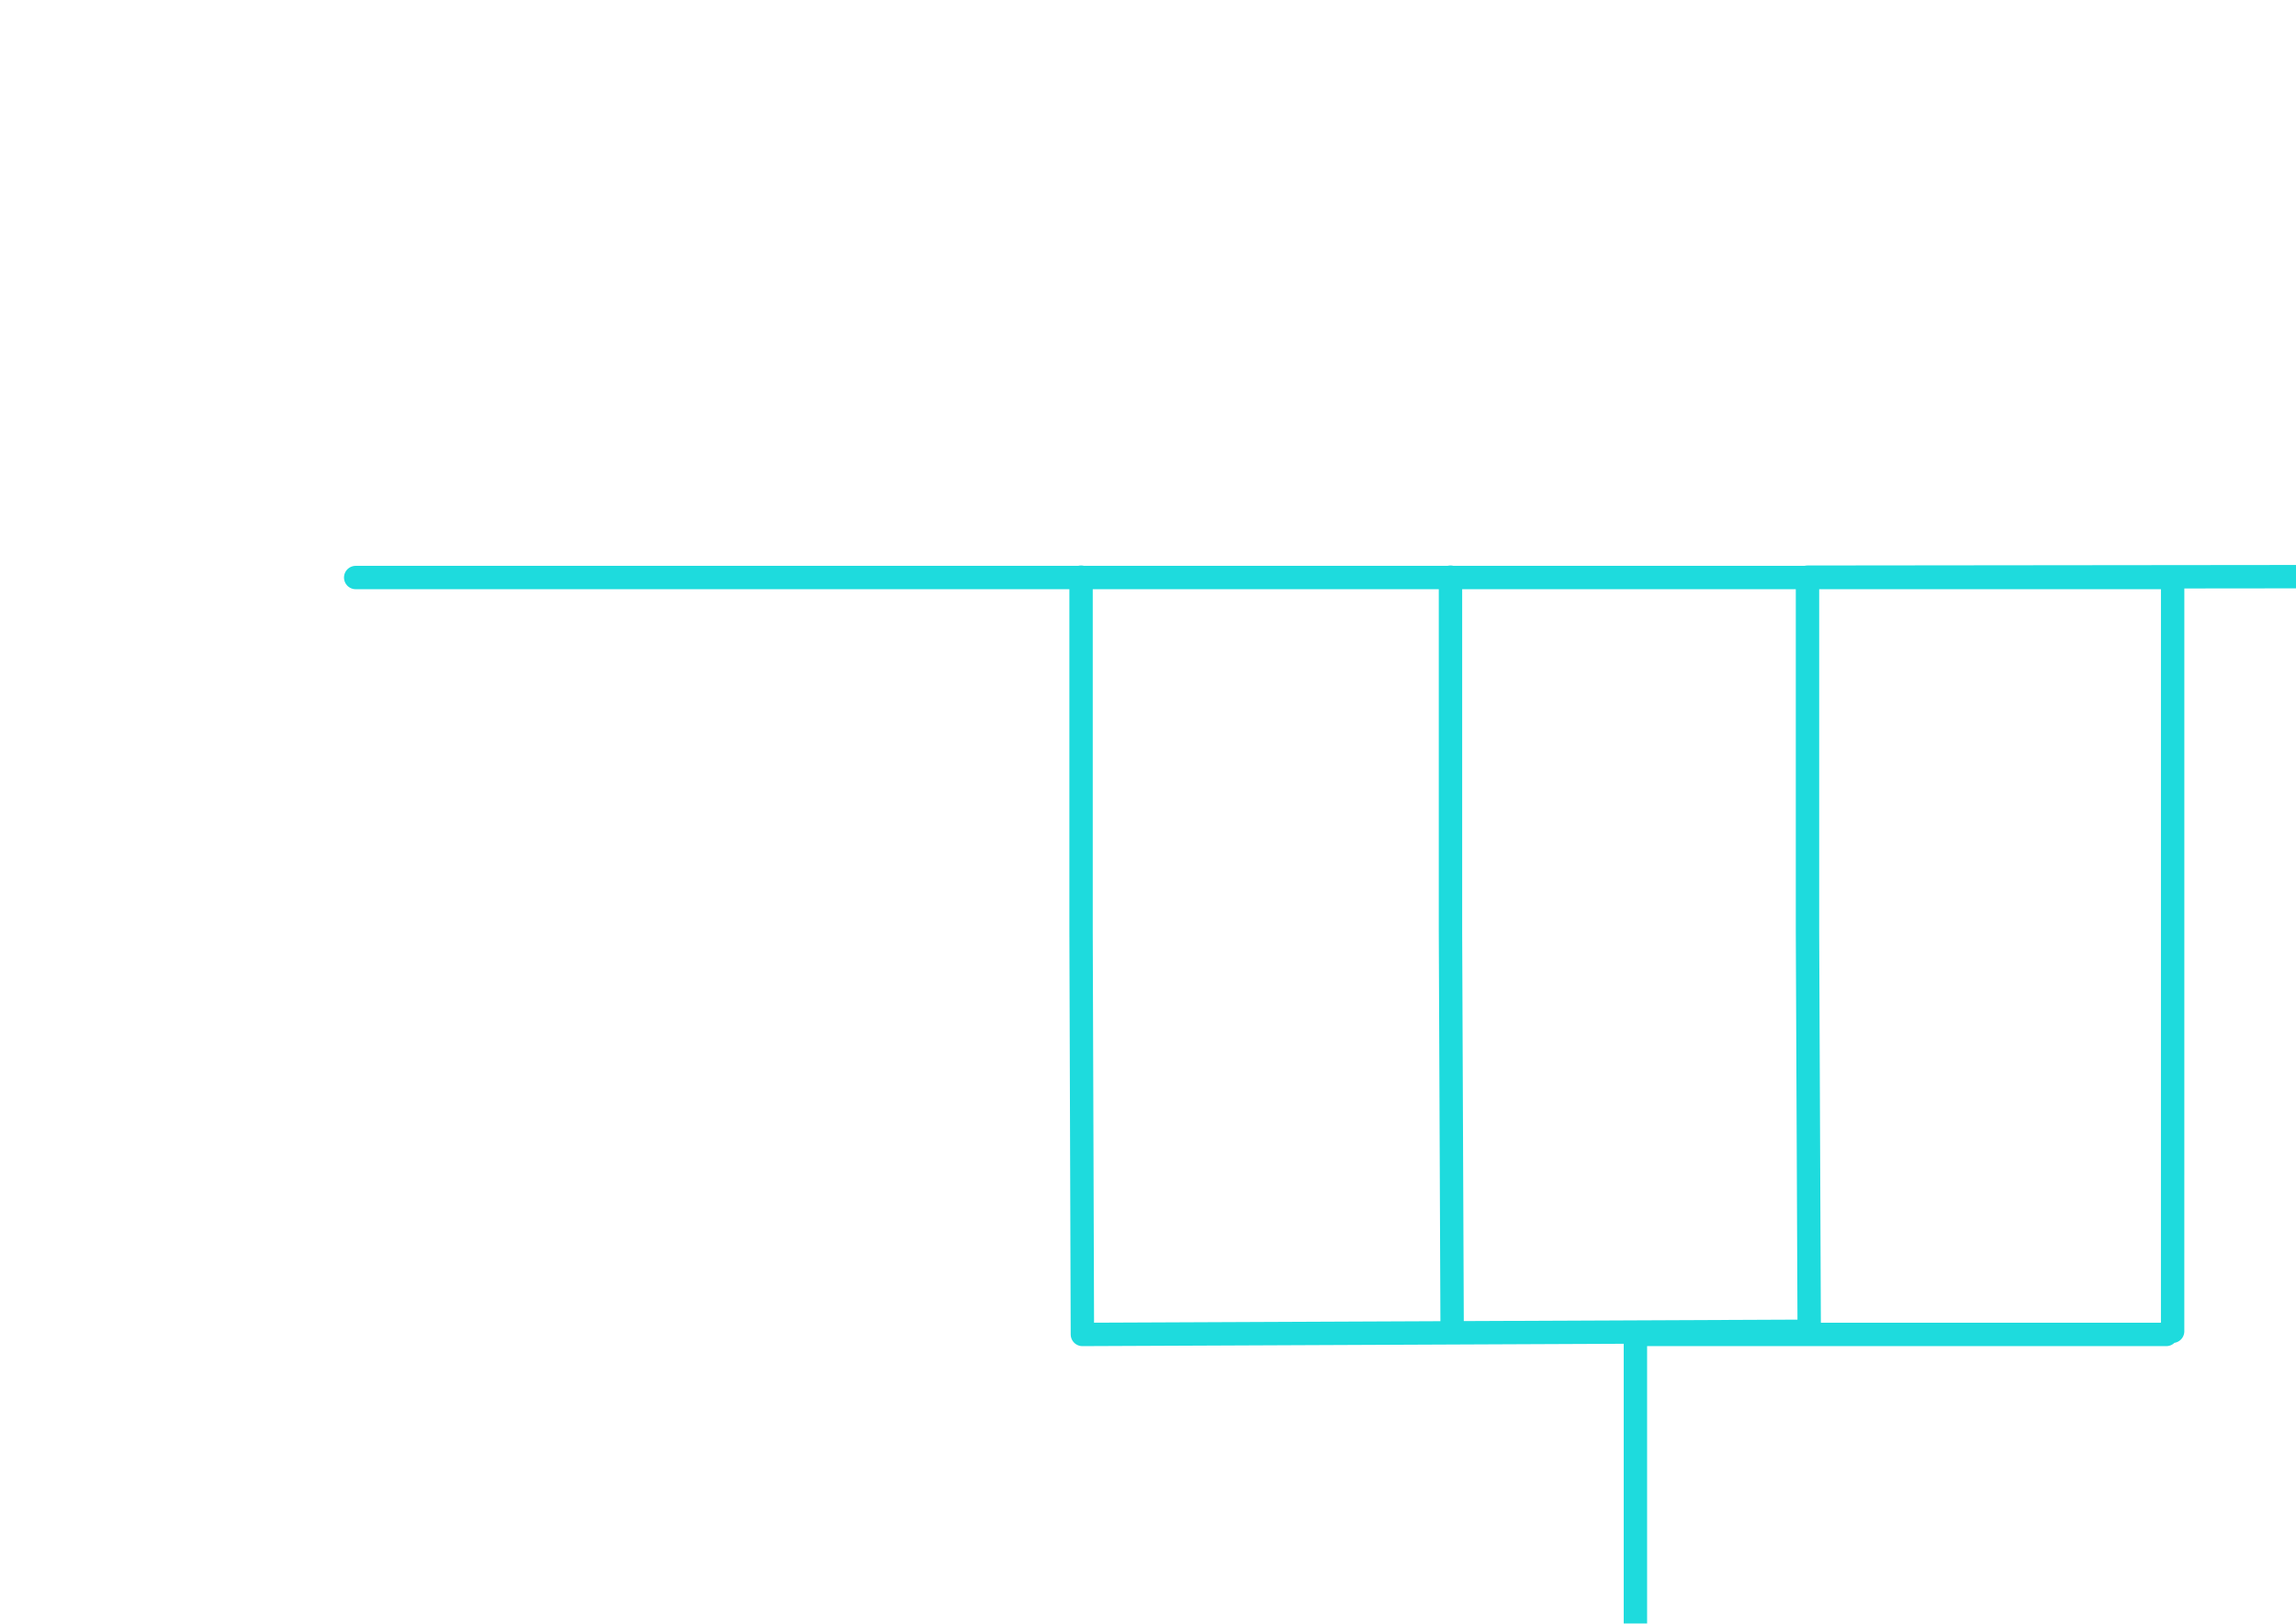 <?xml version="1.0" encoding="UTF-8" standalone="no"?>
<!-- Created with Inkscape (http://www.inkscape.org/) -->

<svg
   xmlns:osb="http://www.openswatchbook.org/uri/2009/osb"
   xmlns:dc="http://purl.org/dc/elements/1.1/"
   xmlns:cc="http://creativecommons.org/ns#"
   xmlns:rdf="http://www.w3.org/1999/02/22-rdf-syntax-ns#"
   xmlns:svg="http://www.w3.org/2000/svg"
   xmlns="http://www.w3.org/2000/svg"
   xmlns:sodipodi="http://sodipodi.sourceforge.net/DTD/sodipodi-0.dtd"
   xmlns:inkscape="http://www.inkscape.org/namespaces/inkscape"
   width="1052.362"
   height="744.094"
   id="svg3330"
   version="1.1"
   inkscape:version="0.48.2 r9819"
   sodipodi:docname="topwires.svg"
   inkscape:export-filename="/Users/EmilyHomeFolder/Desktop/REU/Level_Up/bottomwires.png"
   inkscape:export-xdpi="90"
   inkscape:export-ydpi="90">
  <defs
     id="defs3332">
    <linearGradient
       id="linearGradient4174"
       osb:paint="gradient">
      <stop
         style="stop-color:#5ddcdd;stop-opacity:1;"
         offset="0"
         id="stop4176" />
      <stop
         style="stop-color:#5ddcdd;stop-opacity:0;"
         offset="1"
         id="stop4178" />
    </linearGradient>
    <filter
       id="filter8380"
       inkscape:label="Matte jelly"
       inkscape:menu="ABCs"
       inkscape:menu-tooltip="Bulging, matte jelly covering"
       color-interpolation-filters="sRGB"
       width="1"
       height="1"
       x="0"
       y="0">
      <feGaussianBlur
         id="feGaussianBlur8382"
         result="result6"
         stdDeviation="1.5" />
      <feComposite
         in2="result6"
         id="feComposite8384"
         operator="atop"
         in="SourceGraphic"
         result="result8" />
      <feComposite
         in2="SourceAlpha"
         id="feComposite8386"
         in="result8"
         operator="atop"
         result="fbSourceGraphic" />
      <feColorMatrix
         result="fbSourceGraphicAlpha"
         in="fbSourceGraphic"
         values="0 0 0 -1 0 0 0 0 -1 0 0 0 0 -1 0 0 0 0 1 0"
         id="feColorMatrix8402" />
      <feGaussianBlur
         id="feGaussianBlur8404"
         in="fbSourceGraphicAlpha"
         stdDeviation="5"
         result="blur" />
      <feColorMatrix
         id="feColorMatrix8406"
         result="bluralpha"
         type="matrix"
         values="1 0 0 0 0 0 1 0 0 0 0 0 1 0 0 0 0 0 0.283 0 " />
      <feOffset
         id="feOffset8408"
         in="bluralpha"
         dx="1.5"
         dy="4"
         result="offsetBlur" />
      <feMerge
         id="feMerge8410"
         result="fbSourceGraphic">
        <feMergeNode
           id="feMergeNode8412"
           in="offsetBlur" />
        <feMergeNode
           id="feMergeNode8414"
           in="fbSourceGraphic" />
      </feMerge>
      <feColorMatrix
         result="fbSourceGraphicAlpha"
         in="fbSourceGraphic"
         values="0 0 0 -1 0 0 0 0 -1 0 0 0 0 -1 0 0 0 0 1 0"
         id="feColorMatrix8508" />
      <feGaussianBlur
         id="feGaussianBlur8510"
         in="fbSourceGraphicAlpha"
         stdDeviation="7.6"
         result="blur" />
      <feColorMatrix
         id="feColorMatrix8512"
         result="bluralpha"
         type="matrix"
         values="1 0 0 0 0 0 1 0 0 0 0 0 1 0 0 0 0 0 0.39 0 " />
      <feOffset
         id="feOffset8514"
         in="bluralpha"
         dx="1.5"
         dy="4"
         result="offsetBlur" />
      <feMerge
         id="feMerge8516"
         result="fbSourceGraphic">
        <feMergeNode
           id="feMergeNode8518"
           in="offsetBlur" />
        <feMergeNode
           id="feMergeNode8520"
           in="fbSourceGraphic" />
      </feMerge>
      <feColorMatrix
         result="fbSourceGraphicAlpha"
         in="fbSourceGraphic"
         values="0 0 0 -1 0 0 0 0 -1 0 0 0 0 -1 0 0 0 0 1 0"
         id="feColorMatrix8542" />
      <feGaussianBlur
         id="feGaussianBlur8544"
         result="result6"
         stdDeviation="1.5"
         in="fbSourceGraphic" />
      <feComposite
         id="feComposite8546"
         in2="result6"
         operator="atop"
         in="fbSourceGraphic"
         result="result8" />
      <feComposite
         id="feComposite8548"
         in2="fbSourceGraphicAlpha"
         in="result8"
         operator="atop"
         result="fbSourceGraphic" />
      <feColorMatrix
         result="fbSourceGraphicAlpha"
         in="fbSourceGraphic"
         values="0 0 0 -1 0 0 0 0 -1 0 0 0 0 -1 0 0 0 0 1 0"
         id="feColorMatrix3021" />
      <feGaussianBlur
         id="feGaussianBlur3023"
         stdDeviation="6"
         in="fbSourceGraphic"
         result="result0" />
      <feDiffuseLighting
         id="feDiffuseLighting3025"
         diffuseConstant="1"
         surfaceScale="10"
         result="result5">
        <feDistantLight
           id="feDistantLight3027"
           elevation="25"
           azimuth="235" />
      </feDiffuseLighting>
      <feComposite
         id="feComposite3029"
         in2="fbSourceGraphic"
         k1="1"
         in="result5"
         result="fbSourceGraphic"
         operator="arithmetic"
         k2="0"
         k3="0.6" />
      <feColorMatrix
         result="fbSourceGraphicAlpha"
         in="fbSourceGraphic"
         values="0 0 0 -1 0 0 0 0 -1 0 0 0 0 -1 0 0 0 0 1 0"
         id="feColorMatrix3031" />
      <feColorMatrix
         id="feColorMatrix3033"
         values="1 0 0 0 0 0 1 0 0 0 0 0 1 0 0 0 0 0 0.85 0"
         result="result0"
         in="fbSourceGraphic" />
      <feGaussianBlur
         id="feGaussianBlur3035"
         in="fbSourceGraphicAlpha"
         stdDeviation="7" />
      <feSpecularLighting
         id="feSpecularLighting3037"
         surfaceScale="5"
         specularConstant="0.9"
         specularExponent="25"
         result="result9">
        <feDistantLight
           id="feDistantLight3039"
           elevation="60"
           azimuth="225" />
      </feSpecularLighting>
      <feComposite
         id="feComposite3041"
         in2="result0"
         operator="atop" />
    </filter>
    <filter
       id="filter3819"
       inkscape:label="Darken edges"
       inkscape:menu="Shadows and Glows"
       inkscape:menu-tooltip="Darken the edges with an inner blur"
       color-interpolation-filters="sRGB"
       x="-.25"
       y="-.25"
       width="1.5"
       height="1.5">
      <feGaussianBlur
         id="feGaussianBlur3821"
         stdDeviation="6"
         in="SourceGraphic"
         result="result0" />
      <feDiffuseLighting
         id="feDiffuseLighting3823"
         diffuseConstant="1"
         surfaceScale="10"
         result="result5">
        <feDistantLight
           id="feDistantLight3825"
           elevation="25"
           azimuth="235" />
      </feDiffuseLighting>
      <feComposite
         id="feComposite3827"
         in2="SourceGraphic"
         k1="1"
         in="result5"
         result="fbSourceGraphic"
         operator="arithmetic"
         k2="0"
         k3="0.6" />
      <feColorMatrix
         result="fbSourceGraphicAlpha"
         in="fbSourceGraphic"
         values="0 0 0 -1 0 0 0 0 -1 0 0 0 0 -1 0 0 0 0 1 0"
         id="feColorMatrix3829" />
      <feColorMatrix
         id="feColorMatrix3831"
         values="1 0 0 0 0 0 1 0 0 0 0 0 1 0 0 0 0 0 0.85 0"
         result="result0"
         in="fbSourceGraphic" />
      <feGaussianBlur
         id="feGaussianBlur3833"
         in="fbSourceGraphicAlpha"
         stdDeviation="7" />
      <feSpecularLighting
         id="feSpecularLighting3835"
         surfaceScale="5"
         specularConstant="0.9"
         specularExponent="25"
         result="result6">
        <feDistantLight
           id="feDistantLight3837"
           elevation="60"
           azimuth="225" />
      </feSpecularLighting>
      <feComposite
         id="feComposite3839"
         in2="result0"
         operator="atop"
         result="fbSourceGraphic" />
      <feColorMatrix
         result="fbSourceGraphicAlpha"
         in="fbSourceGraphic"
         values="0 0 0 -1 0 0 0 0 -1 0 0 0 0 -1 0 0 0 0 1 0"
         id="feColorMatrix3841" />
      <feGaussianBlur
         id="feGaussianBlur3843"
         in="fbSourceGraphicAlpha"
         stdDeviation="2"
         result="blur" />
      <feColorMatrix
         id="feColorMatrix3845"
         result="bluralpha"
         type="matrix"
         values="1 0 0 0 0 0 1 0 0 0 0 0 1 0 0 0 0 0 0.5 0 " />
      <feOffset
         id="feOffset3847"
         in="bluralpha"
         dx="4"
         dy="4"
         result="offsetBlur" />
      <feMerge
         id="feMerge3849"
         result="fbSourceGraphic">
        <feMergeNode
           id="feMergeNode3851"
           in="offsetBlur" />
        <feMergeNode
           id="feMergeNode3853"
           in="fbSourceGraphic" />
      </feMerge>
      <feColorMatrix
         result="fbSourceGraphicAlpha"
         in="fbSourceGraphic"
         values="0 0 0 -1 0 0 0 0 -1 0 0 0 0 -1 0 0 0 0 1 0"
         id="feColorMatrix3855" />
      <feGaussianBlur
         id="feGaussianBlur3857"
         result="result6"
         stdDeviation="1.5"
         in="fbSourceGraphic" />
      <feComposite
         id="feComposite3859"
         in2="result6"
         operator="atop"
         in="fbSourceGraphic"
         result="result8" />
      <feComposite
         id="feComposite3861"
         in2="fbSourceGraphicAlpha"
         in="result8"
         operator="atop"
         result="result9" />
    </filter>
    <clipPath
       clipPathUnits="userSpaceOnUse"
       id="clipPath3892">
      <rect
         style="fill:#1edbdd;fill-opacity:1;fill-rule:nonzero;stroke:#ffcc00;stroke-width:10.6;stroke-miterlimit:4;stroke-dasharray:none"
         id="rect3894"
         width="492.921"
         height="204.896"
         x="488.238"
         y="540.708" />
    </clipPath>
    <filter
       id="filter3948"
       inkscape:label="Matte jelly"
       inkscape:menu="ABCs"
       inkscape:menu-tooltip="Bulging, matte jelly covering"
       color-interpolation-filters="sRGB"
       x="0"
       y="0"
       width="1"
       height="1">
      <feGaussianBlur
         id="feGaussianBlur3950"
         stdDeviation="6"
         in="SourceGraphic"
         result="result0" />
      <feDiffuseLighting
         id="feDiffuseLighting3952"
         diffuseConstant="1"
         surfaceScale="10"
         result="result5">
        <feDistantLight
           id="feDistantLight3954"
           elevation="25"
           azimuth="235" />
      </feDiffuseLighting>
      <feComposite
         id="feComposite3956"
         in2="SourceGraphic"
         k1="1"
         in="result5"
         result="fbSourceGraphic"
         operator="arithmetic"
         k2="0"
         k3="0.6" />
      <feColorMatrix
         result="fbSourceGraphicAlpha"
         in="fbSourceGraphic"
         values="0 0 0 -1 0 0 0 0 -1 0 0 0 0 -1 0 0 0 0 1 0"
         id="feColorMatrix3958" />
      <feColorMatrix
         id="feColorMatrix3960"
         values="1 0 0 0 0 0 1 0 0 0 0 0 1 0 0 0 0 0 0.85 0"
         result="result0"
         in="fbSourceGraphic" />
      <feGaussianBlur
         id="feGaussianBlur3962"
         in="fbSourceGraphicAlpha"
         stdDeviation="7" />
      <feSpecularLighting
         id="feSpecularLighting3964"
         surfaceScale="5"
         specularConstant="0.9"
         specularExponent="25"
         result="result6">
        <feDistantLight
           id="feDistantLight3966"
           elevation="60"
           azimuth="225" />
      </feSpecularLighting>
      <feComposite
         id="feComposite3968"
         in2="result0"
         operator="atop" />
    </filter>
    <filter
       id="filter3971"
       inkscape:label="Drop shadow"
       x="-.25"
       y="-.25"
       width="1.5"
       height="1.5"
       inkscape:menu="Shadows and Glows"
       inkscape:menu-tooltip="Darken the edges with an inner blur"
       color-interpolation-filters="sRGB">
      <feColorMatrix
         id="feColorMatrix3973"
         values="1 0 0 0 0 0 1 0 0 0 0 0 1 0 0 0 0 0 0.85 0"
         result="result0"
         in="SourceGraphic" />
      <feGaussianBlur
         id="feGaussianBlur3975"
         in="SourceAlpha"
         stdDeviation="7" />
      <feSpecularLighting
         id="feSpecularLighting3977"
         surfaceScale="5"
         specularConstant="0.9"
         specularExponent="25"
         result="result1">
        <feDistantLight
           id="feDistantLight3979"
           elevation="60"
           azimuth="225" />
      </feSpecularLighting>
      <feComposite
         id="feComposite3981"
         in2="result0"
         operator="atop"
         result="fbSourceGraphic" />
      <feColorMatrix
         result="fbSourceGraphicAlpha"
         in="fbSourceGraphic"
         values="0 0 0 -1 0 0 0 0 -1 0 0 0 0 -1 0 0 0 0 1 0"
         id="feColorMatrix3983" />
      <feGaussianBlur
         id="feGaussianBlur3985"
         stdDeviation="6"
         in="fbSourceGraphic"
         result="result0" />
      <feDiffuseLighting
         id="feDiffuseLighting3987"
         diffuseConstant="1"
         surfaceScale="10"
         result="result5">
        <feDistantLight
           id="feDistantLight3989"
           elevation="25"
           azimuth="235" />
      </feDiffuseLighting>
      <feComposite
         id="feComposite3991"
         in2="fbSourceGraphic"
         k1="1"
         in="result5"
         result="fbSourceGraphic"
         operator="arithmetic"
         k2="0"
         k3="0.6" />
      <feColorMatrix
         result="fbSourceGraphicAlpha"
         in="fbSourceGraphic"
         values="0 0 0 -1 0 0 0 0 -1 0 0 0 0 -1 0 0 0 0 1 0"
         id="feColorMatrix3993" />
      <feGaussianBlur
         id="feGaussianBlur3995"
         result="result6"
         stdDeviation="1.5"
         in="fbSourceGraphic" />
      <feComposite
         id="feComposite3997"
         in2="result6"
         operator="atop"
         in="fbSourceGraphic"
         result="result8" />
      <feComposite
         id="feComposite3999"
         in2="fbSourceGraphicAlpha"
         in="result8"
         operator="atop"
         result="fbSourceGraphic" />
      <feColorMatrix
         result="fbSourceGraphicAlpha"
         in="fbSourceGraphic"
         values="0 0 0 -1 0 0 0 0 -1 0 0 0 0 -1 0 0 0 0 1 0"
         id="feColorMatrix4043" />
      <feGaussianBlur
         id="feGaussianBlur4045"
         in="fbSourceGraphicAlpha"
         stdDeviation="2"
         result="blur" />
      <feColorMatrix
         id="feColorMatrix4047"
         result="bluralpha"
         type="matrix"
         values="1 0 0 0 0 0 1 0 0 0 0 0 1 0 0 0 0 0 0.38 0 " />
      <feOffset
         id="feOffset4049"
         in="bluralpha"
         dx="4"
         dy="4"
         result="offsetBlur" />
      <feMerge
         id="feMerge4051"
         result="fbSourceGraphic">
        <feMergeNode
           id="feMergeNode4053"
           in="offsetBlur" />
        <feMergeNode
           id="feMergeNode4055"
           in="fbSourceGraphic" />
      </feMerge>
      <feColorMatrix
         result="fbSourceGraphicAlpha"
         in="fbSourceGraphic"
         values="0 0 0 -1 0 0 0 0 -1 0 0 0 0 -1 0 0 0 0 1 0"
         id="feColorMatrix4057" />
      <feGaussianBlur
         id="feGaussianBlur4059"
         in="fbSourceGraphicAlpha"
         stdDeviation="2"
         result="blur" />
      <feColorMatrix
         id="feColorMatrix4061"
         result="bluralpha"
         type="matrix"
         values="1 0 0 0 0 0 1 0 0 0 0 0 1 0 0 0 0 0 0.38 0 " />
      <feOffset
         id="feOffset4063"
         in="bluralpha"
         dx="4"
         dy="4"
         result="offsetBlur" />
      <feMerge
         id="feMerge4065">
        <feMergeNode
           id="feMergeNode4067"
           in="offsetBlur" />
        <feMergeNode
           id="feMergeNode4069"
           in="fbSourceGraphic" />
      </feMerge>
    </filter>
  </defs>
  <sodipodi:namedview
     id="base"
     pagecolor="#ffffff"
     bordercolor="#666666"
     borderopacity="1.0"
     inkscape:pageopacity="0.0"
     inkscape:pageshadow="2"
     inkscape:zoom="0.69041454"
     inkscape:cx="535.71429"
     inkscape:cy="158.62271"
     inkscape:document-units="px"
     inkscape:current-layer="layer1"
     showgrid="true"
     inkscape:window-width="1261"
     inkscape:window-height="738"
     inkscape:window-x="15"
     inkscape:window-y="0"
     inkscape:window-maximized="0"
     inkscape:snap-global="false">
    <inkscape:grid
       type="xygrid"
       id="grid3084" />
  </sodipodi:namedview>
  <g
     inkscape:label="Layer 1"
     inkscape:groupmode="layer"
     id="layer1"
     transform="translate(0,-308.268)">
    <g
       id="g5620"
       style="stroke:#1edbdd;stroke-width:10.6;stroke-linecap:round;stroke-miterlimit:4;stroke-opacity:1;stroke-dasharray:none;filter:url(#filter3819)"
       inkscape:export-filename="/Users/EmilyHomeFolder/Desktop/REU/Level_Up/topwires.png"
       inkscape:export-xdpi="90"
       inkscape:export-ydpi="90"
       transform="matrix(1,0,0,-1,0,1323.989)" />
    <path
       id="path3900"
       style="fill:none;stroke:#1edbdd;stroke-width:10.719;stroke-linecap:round;stroke-linejoin:round;stroke-miterlimit:4;stroke-opacity:1;stroke-dasharray:none;filter:url(#filter3971)"
       d="m 487.5,743.218 0,-162.446 m 579.13,162.701 0.845,-583.373 -1113.824,1.448 1.448,72.42 786.484,4.345 0,157.876 243.332,0 m -829.886,346.866 832.791,0 0,-166.257 -0.008,-179.161 m -330.994,345.58 0,-162.447 0.758,-181.684 M 487.5,580.772 l 0.613,-184.582 333.133,1.448 -0.791,183.15 0,162.43 246.176,0.255"
       inkscape:connector-curvature="0"
       sodipodi:nodetypes="cccccccccccccccccccccc"
       transform="matrix(1,0,0,-1,0,1323.989)"
       inkscape:export-filename="/Users/EmilyHomeFolder/Desktop/REU/Level_Up/topwires.png"
       inkscape:export-xdpi="90"
       inkscape:export-ydpi="90" />
  </g>
</svg>
